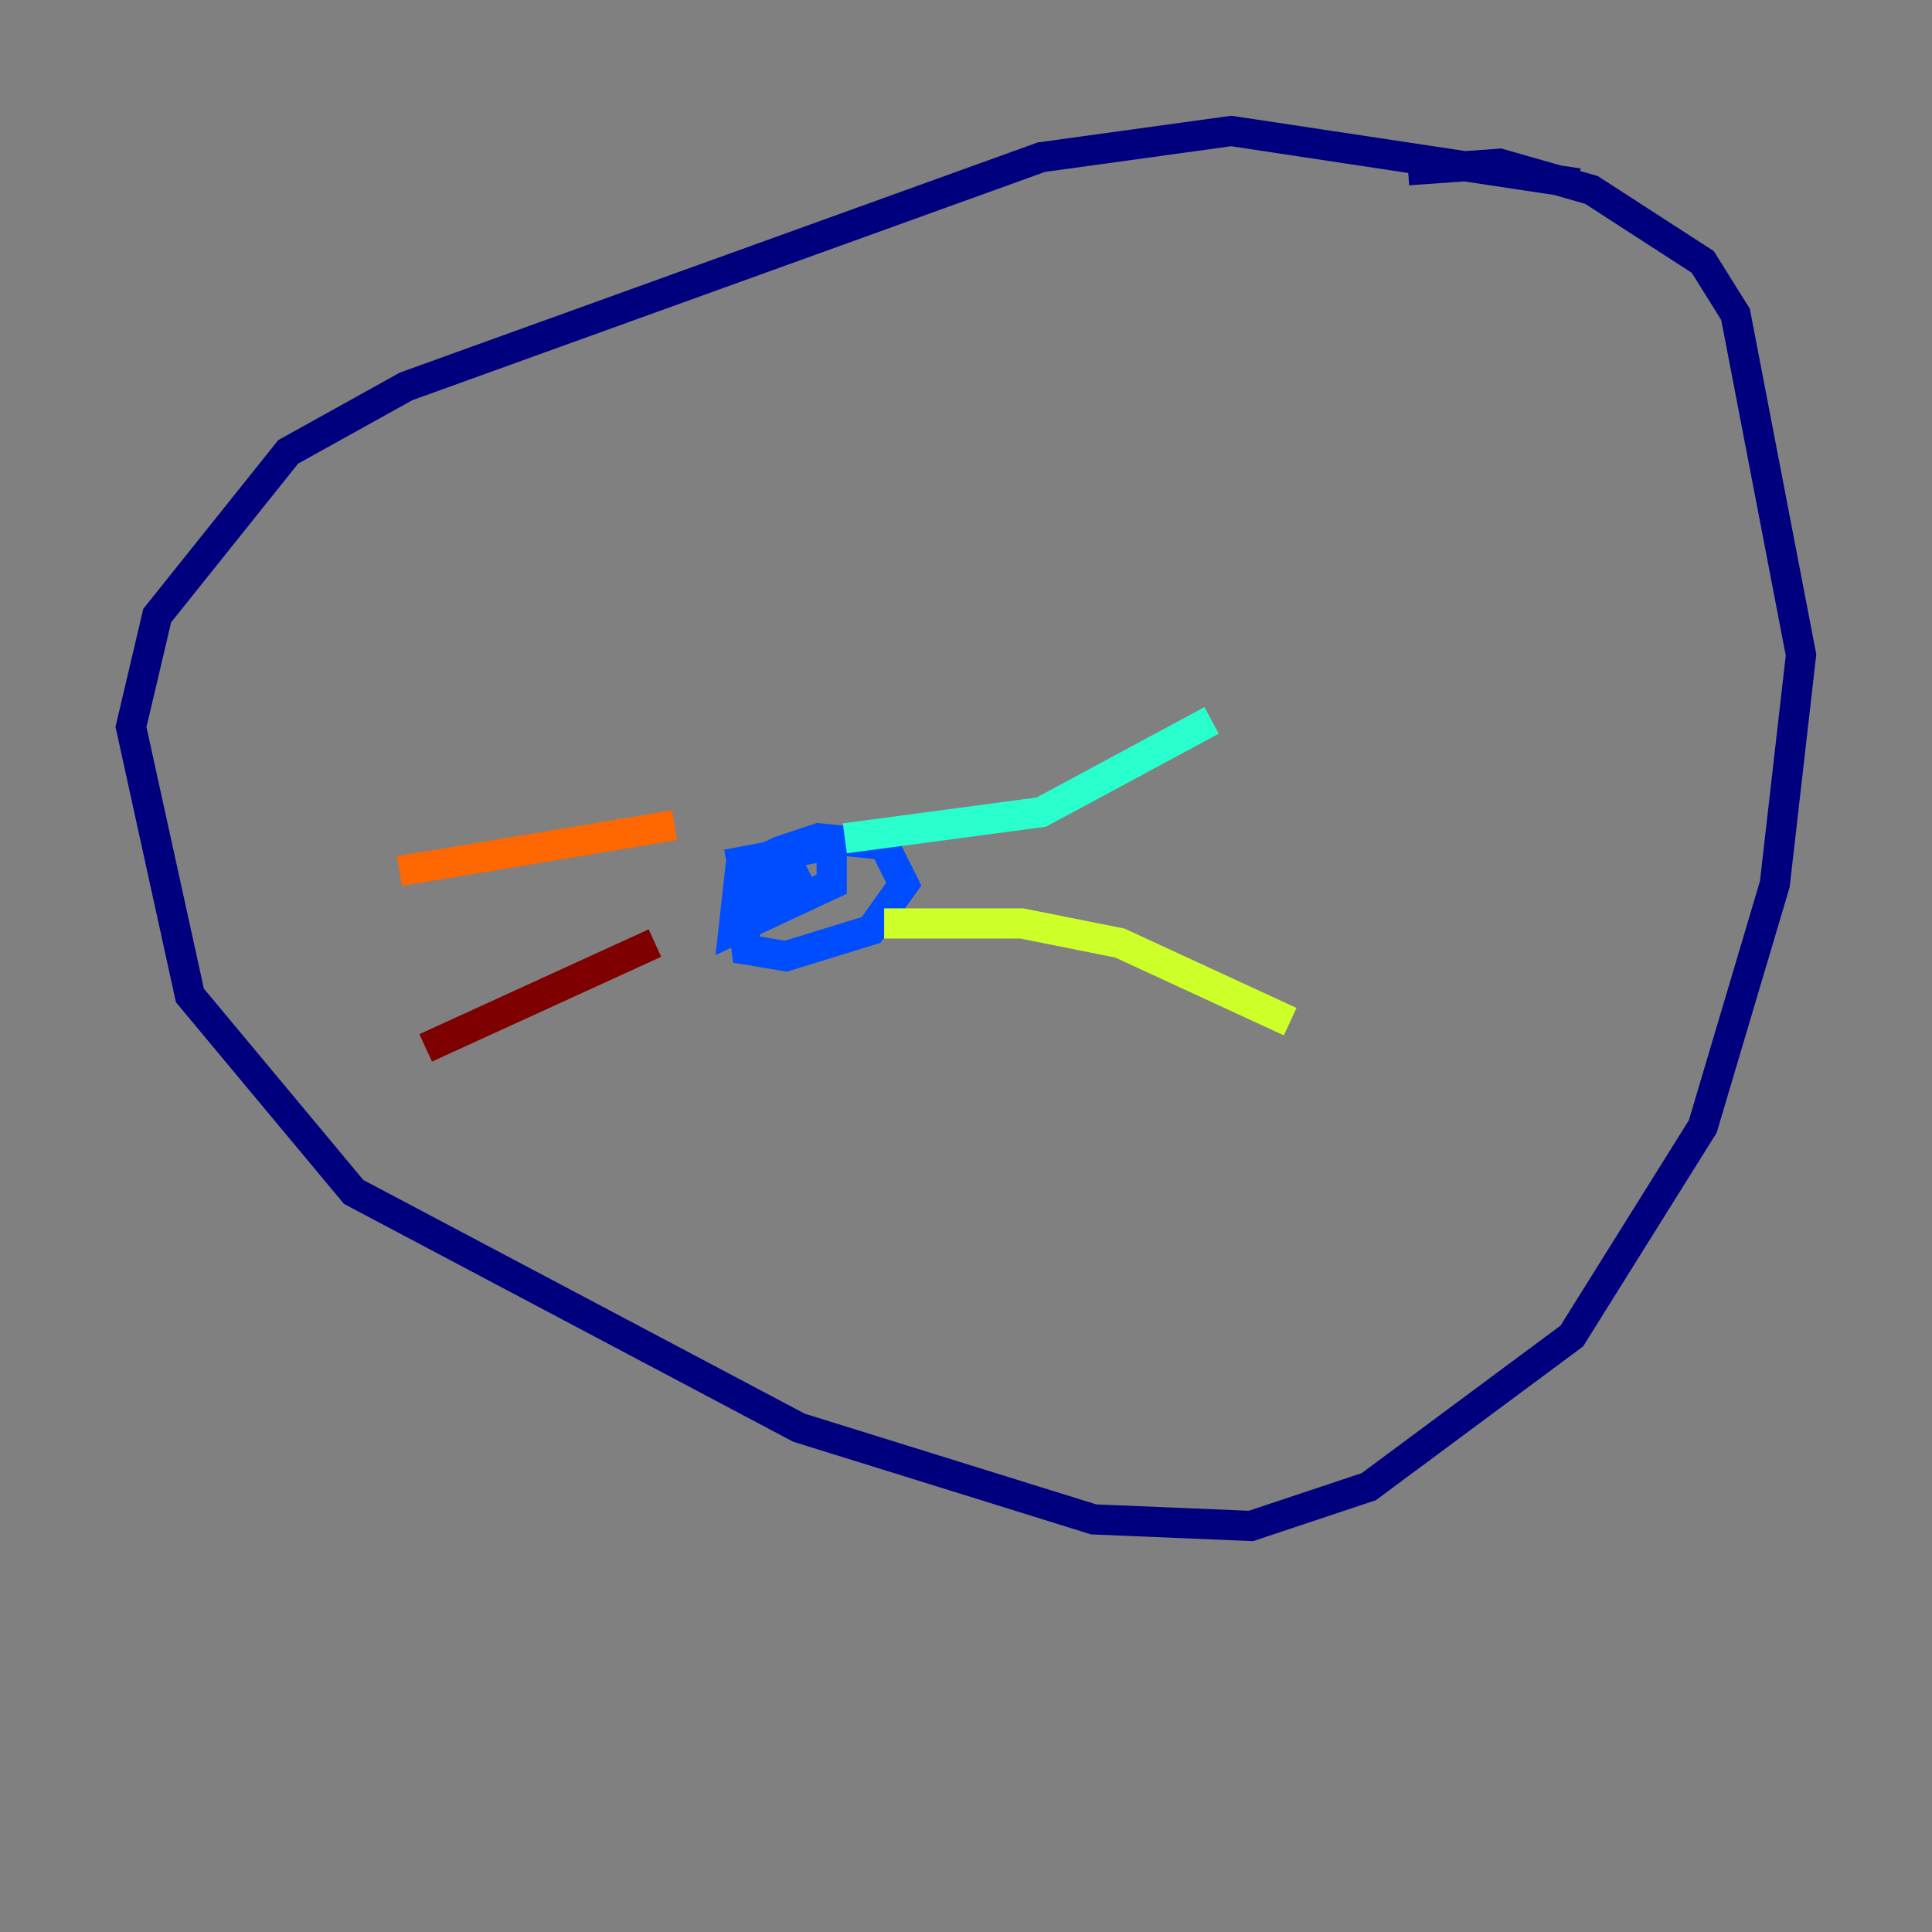 <?xml version="1.0" encoding="utf-8" ?>
<svg baseProfile="tiny" height="128" version="1.2" viewBox="0,0,128,128" width="128" xmlns="http://www.w3.org/2000/svg" xmlns:ev="http://www.w3.org/2001/xml-events" xmlns:xlink="http://www.w3.org/1999/xlink"><rect x="0" y="0" width="128" height="128" fill="#808080" stroke="none"/><defs /><polyline fill="none" points="104.57,12.149 81.573,8.678 68.99,10.414 26.902,25.6 19.091,29.939 10.414,40.786 8.678,48.163 12.583,65.953 23.43,78.969 52.936,94.59 72.461,100.664 82.875,101.098 90.685,98.495 104.136,88.515 112.814,74.63 117.586,58.576 119.322,43.39 114.983,20.827 112.814,17.356 105.437,12.583 99.363,10.848 93.288,11.281" stroke="#00007f" stroke-width="2" /><polyline fill="none" points="48.163,57.275 55.105,55.973 55.105,58.576 48.597,61.614 49.031,57.709 51.634,56.407 54.237,55.539 58.576,55.973 59.878,58.576 57.709,61.614 52.068,63.349 49.464,62.915 49.031,59.444 53.37,57.275" stroke="#004cff" stroke-width="2" /><polyline fill="none" points="55.973,55.539 68.99,53.803 80.271,47.729" stroke="#29ffcd" stroke-width="2" /><polyline fill="none" points="58.576,61.18 67.688,61.18 74.197,62.481 85.478,67.688" stroke="#cdff29" stroke-width="2" /><polyline fill="none" points="44.691,54.671 26.468,57.709" stroke="#ff6700" stroke-width="2" /><polyline fill="none" points="43.39,62.481 28.203,69.424" stroke="#7f0000" stroke-width="2" /></svg>